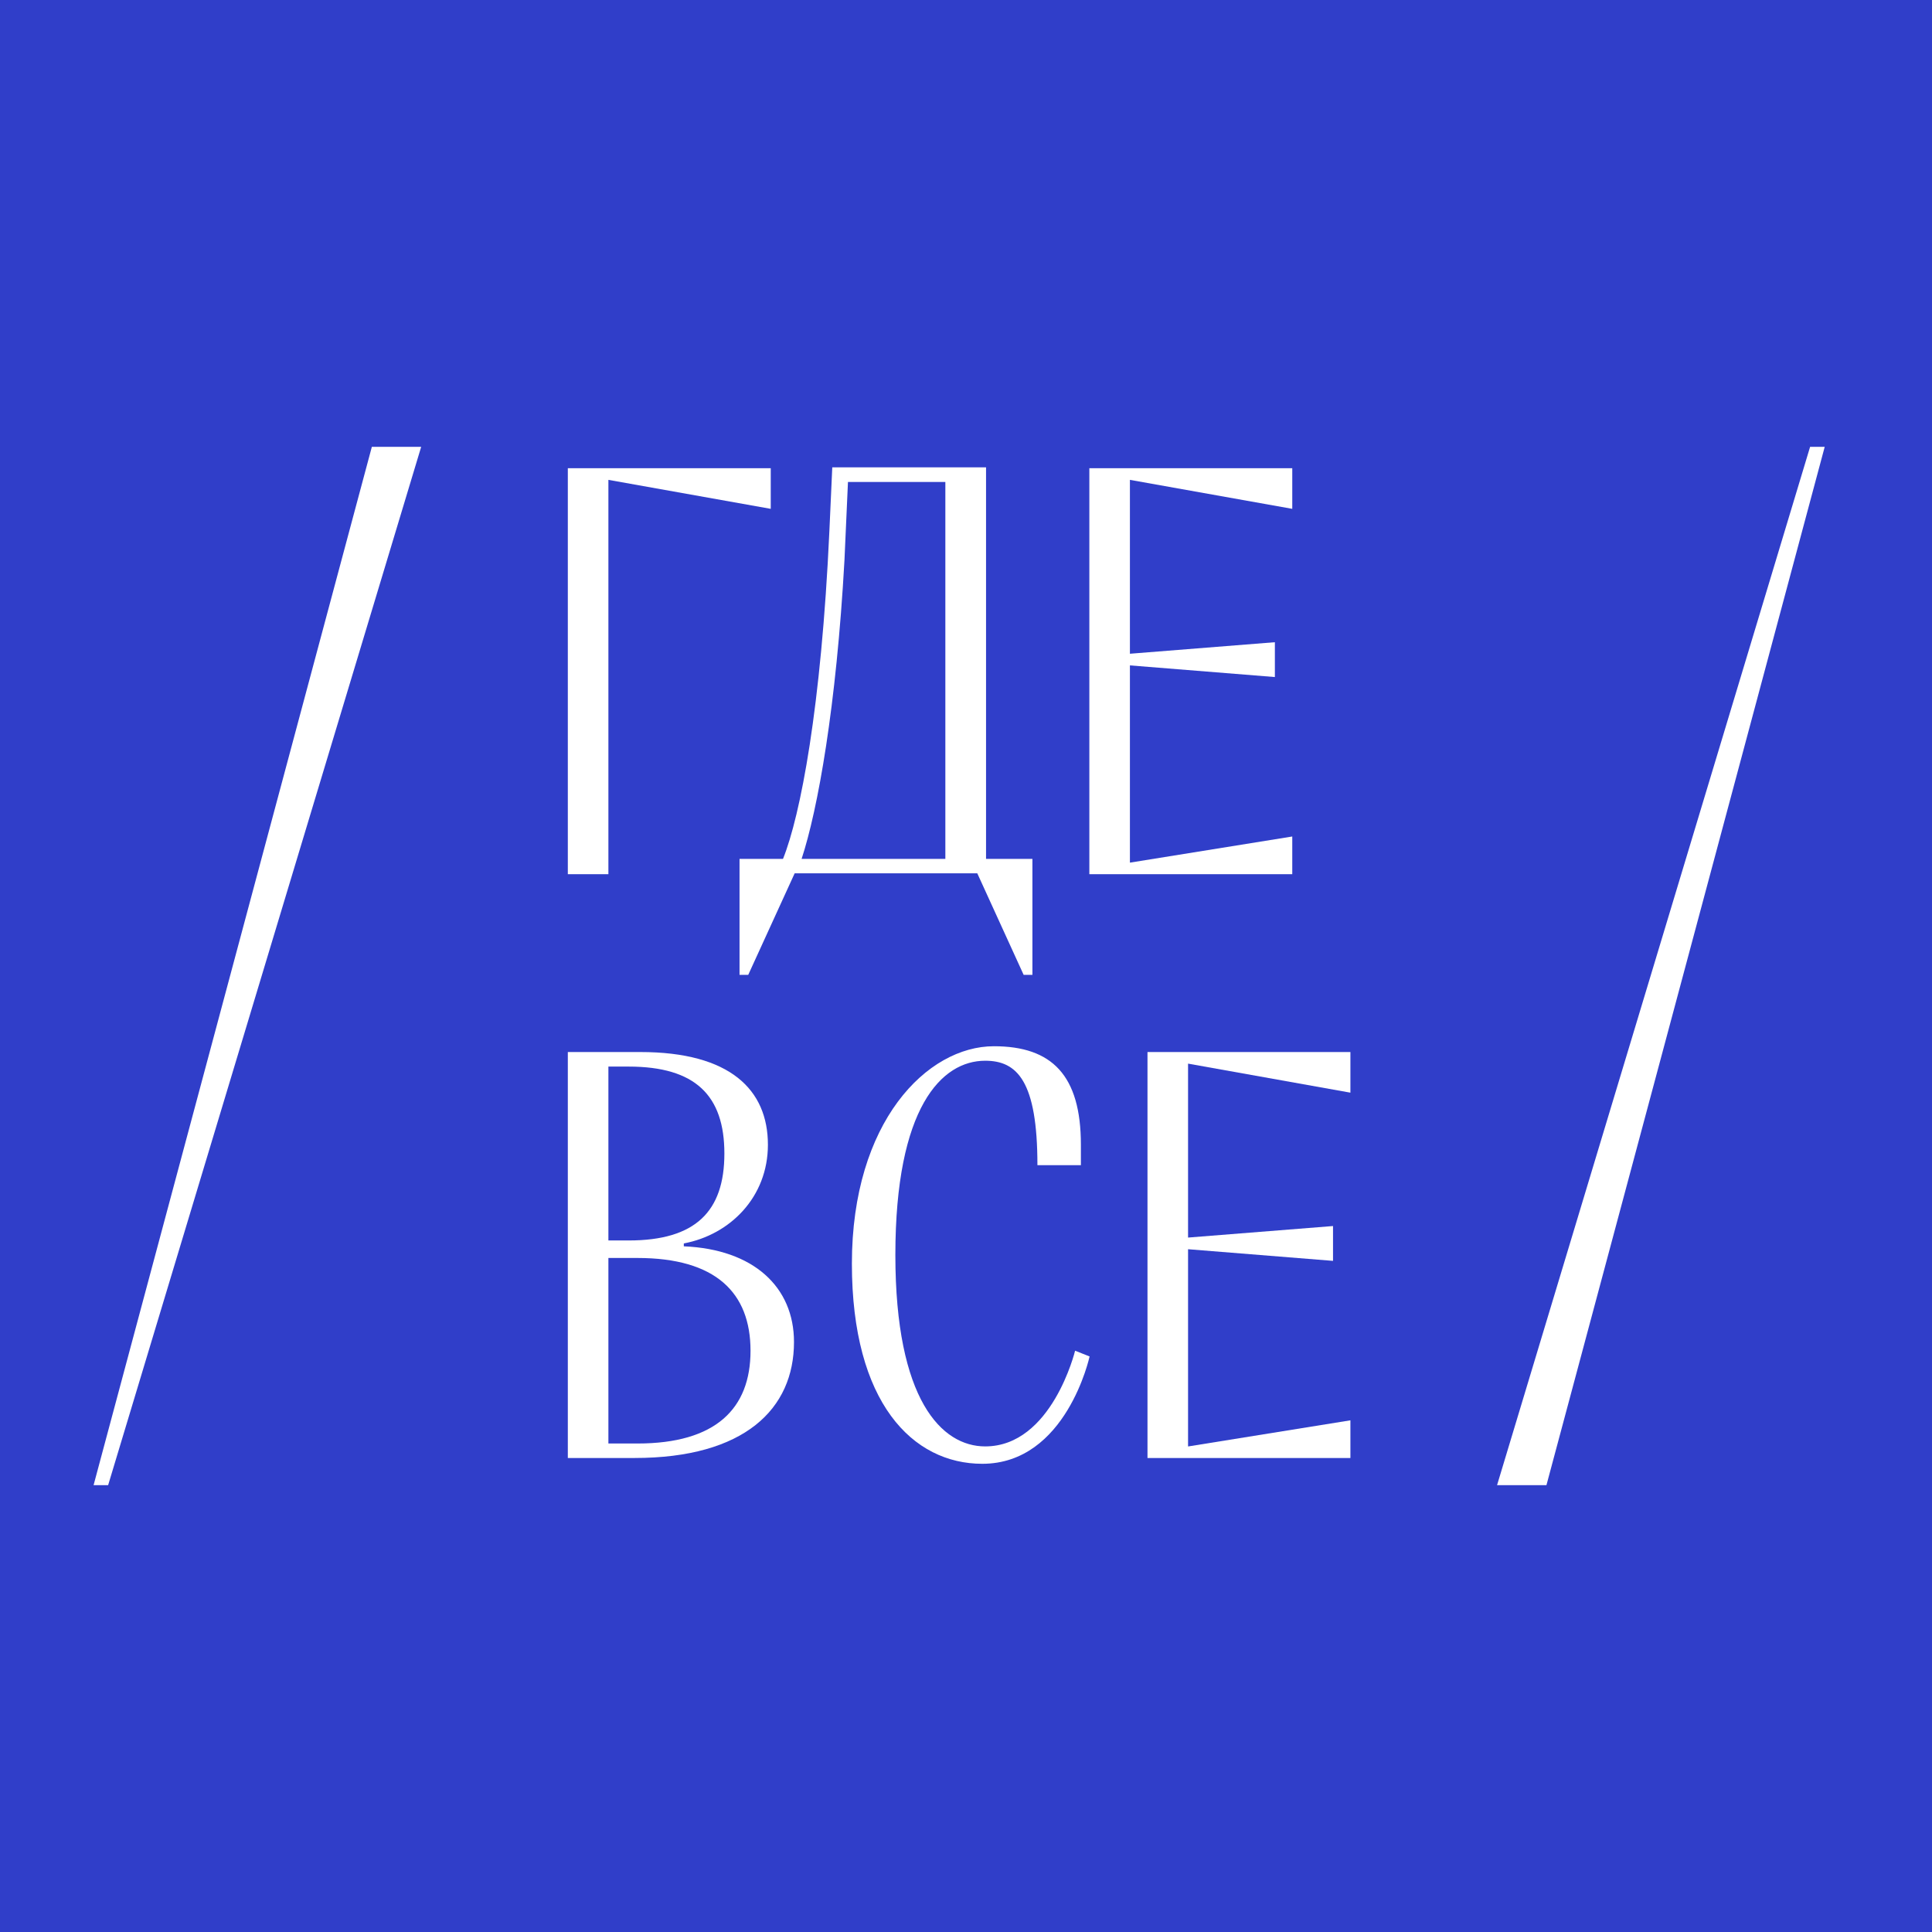 <svg width="32" height="32" viewBox="0 0 32 32" fill="none" xmlns="http://www.w3.org/2000/svg">
<rect width="32" height="32" fill="#303EC9"/>
<path d="M1.791 24.599L6.976 7.401H6.159L1.55 24.599H1.791Z" fill="white"/>
<path d="M9.405 7.755H12.766V8.428L10.077 7.948V14.479H9.405V7.755Z" fill="white"/>
<path d="M13.987 9.278C13.853 11.699 13.546 13.409 13.277 14.226H15.658V7.983H14.045L13.987 9.278ZM12.969 14.226C13.258 13.506 13.603 11.719 13.737 8.799L13.785 7.741H16.332V14.226H17.1V16.147H16.955L16.187 14.465H13.162L12.393 16.147H12.249V14.226H12.969Z" fill="white"/>
<path d="M18.043 7.755H21.404V8.428L18.715 7.948V10.828L21.116 10.637V11.214L18.715 11.021V14.288L21.404 13.855V14.479H18.043V7.755Z" fill="white"/>
<path d="M10.077 20.836V23.909H10.558C11.855 23.909 12.431 23.332 12.431 22.373C12.431 21.411 11.855 20.836 10.558 20.836H10.077ZM10.077 20.546H10.413C11.518 20.546 11.998 20.067 11.998 19.106C11.998 18.146 11.518 17.666 10.413 17.666H10.077V20.546ZM9.405 24.149V17.425H10.606C12.094 17.425 12.719 18.05 12.719 18.961C12.719 19.826 12.094 20.451 11.326 20.595V20.643C12.479 20.691 13.151 21.315 13.151 22.228C13.151 23.332 12.335 24.149 10.509 24.149H9.405Z" fill="white"/>
<path d="M14.83 20.787C14.83 23.189 15.598 23.957 16.318 23.957C17.423 23.957 17.807 22.372 17.807 22.372L18.047 22.467C18.047 22.467 17.663 24.245 16.27 24.245C15.118 24.245 14.11 23.235 14.11 20.93C14.11 18.578 15.357 17.329 16.462 17.329C17.423 17.329 17.903 17.81 17.903 18.961V19.299H17.183C17.183 17.905 16.847 17.569 16.318 17.569C15.598 17.569 14.83 18.337 14.83 20.787Z" fill="white"/>
<path d="M19.006 17.425H22.367V18.098L19.678 17.617V20.498L22.079 20.307V20.884L19.678 20.691V23.958L22.367 23.525V24.149H19.006V17.425Z" fill="white"/>
<path d="M29.981 7.401L24.796 24.599H25.614L30.223 7.401H29.981Z" fill="white"/>
</svg>
